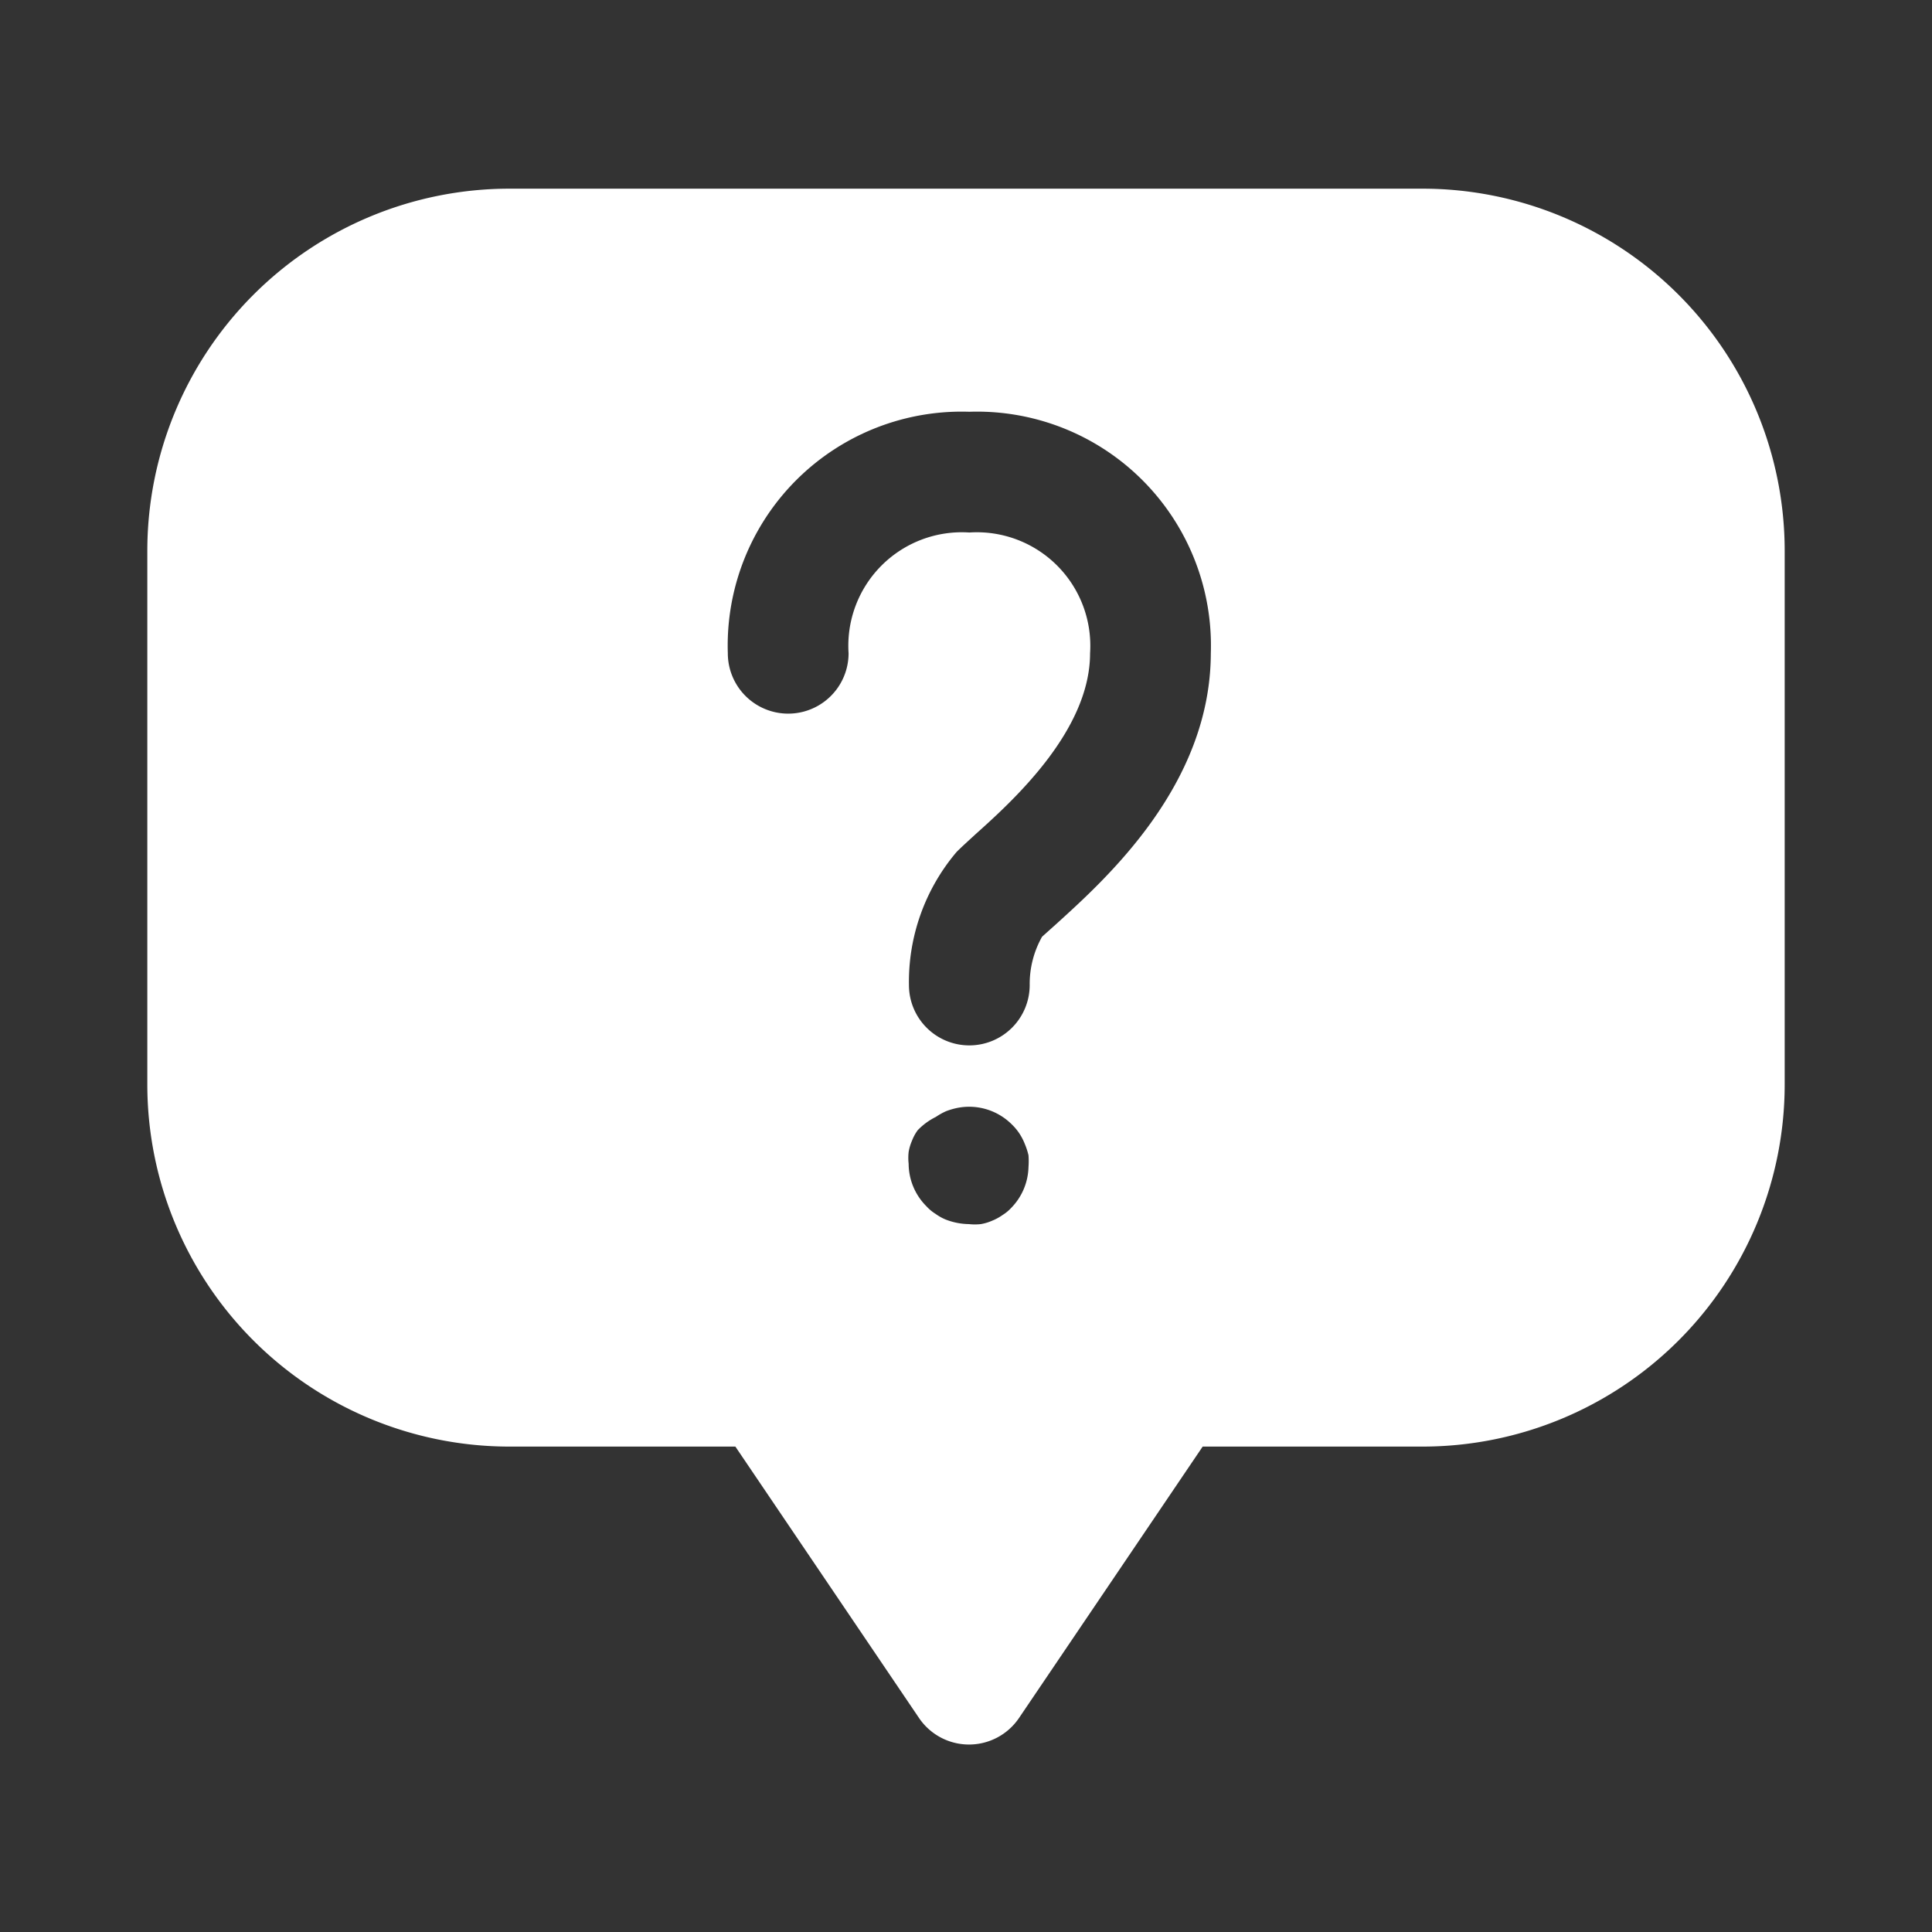 <svg id="SvgjsSvg1001" width="256" height="256" xmlns="http://www.w3.org/2000/svg" version="1.1">
  <rect width="100%" height="100%" fill="#333333" stroke="none"/>
  <defs id="SvgjsDefs1002"></defs>
  <g id="SvgjsG1008">
    <svg xmlns="http://www.w3.org/2000/svg" viewBox="0 0 64 64" width="256" height="256">
      <path fill="#fff"
            d="M47.12 6.25H16.88a12 12 0 0 0-12 12v17.67a12 12 0 0 0 12 12h7.48l6.09 9a2 2 0 0 0 3.3 0l6.09-9h7.28a12 12 0 0 0 12-12V18.25a12 12 0 0 0-12-12ZM33.51 40a1.42 1.42 0 0 1-.3.25 1.7 1.7 0 0 1-.35.19 1.58 1.58 0 0 1-.37.11 1.72 1.72 0 0 1-.39 0 2.2 2.2 0 0 1-.77-.15 1.63 1.63 0 0 1-.34-.19 1.42 1.42 0 0 1-.3-.25 2 2 0 0 1-.59-1.41 1.72 1.72 0 0 1 0-.39 1.58 1.58 0 0 1 .11-.37 1.48 1.48 0 0 1 .19-.35A2.16 2.16 0 0 1 31 37a2.27 2.27 0 0 1 .34-.19 2.38 2.38 0 0 1 .38-.11 2 2 0 0 1 1.8.55 1.81 1.81 0 0 1 .25.3 1.92 1.92 0 0 1 .18.35 2.29 2.29 0 0 1 .12.37 2.58 2.58 0 0 1 0 .39 2 2 0 0 1-.56 1.34ZM35 30.6l-.48.43a3.19 3.19 0 0 0-.41 1.6 2 2 0 0 1-2 2 2 2 0 0 1-2-2 6.65 6.65 0 0 1 1.58-4.41c.16-.16.37-.35.62-.58 1.24-1.11 3.8-3.43 3.8-6a3.76 3.76 0 0 0-4-4 3.76 3.76 0 0 0-4 4 2 2 0 0 1-4 0 7.75 7.75 0 0 1 8-8 7.75 7.75 0 0 1 8 8C40.1 26 36.65 29.1 35 30.6Z"
            class="color222 svgShape"></path>
    </svg>
  </g>
</svg>